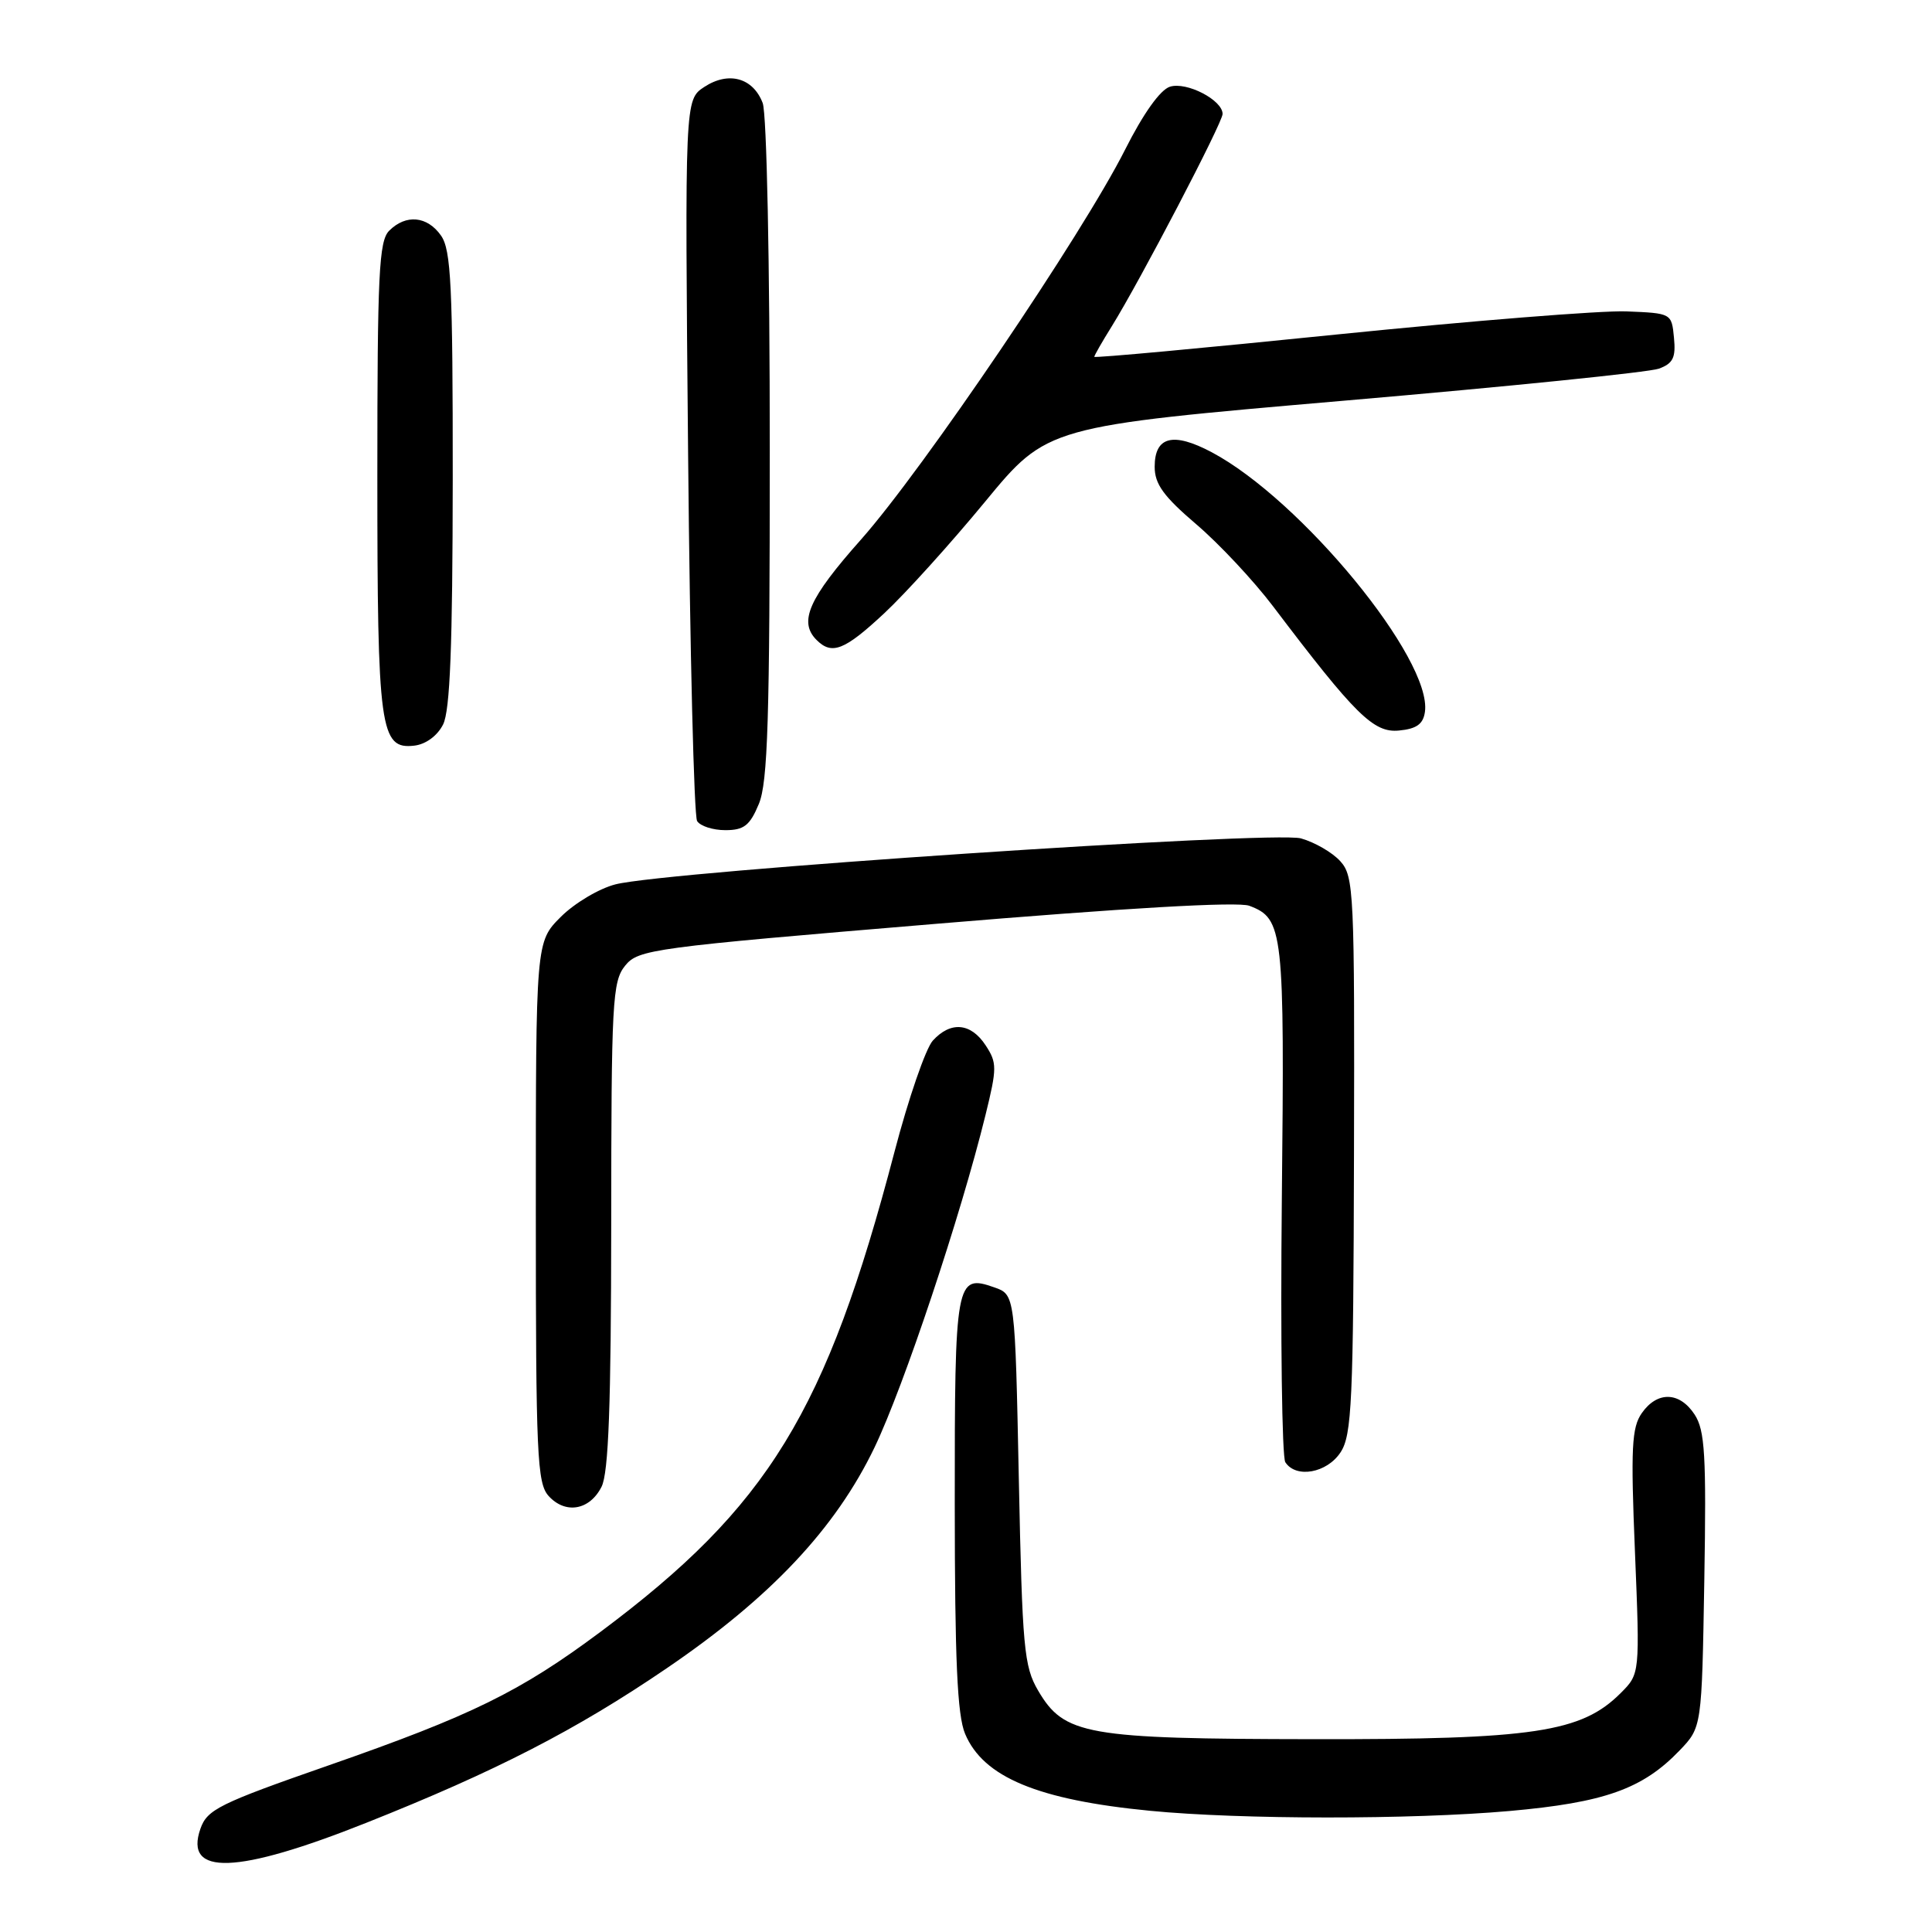 <?xml version="1.0" encoding="UTF-8" standalone="no"?>
<!DOCTYPE svg PUBLIC "-//W3C//DTD SVG 1.1//EN" "http://www.w3.org/Graphics/SVG/1.1/DTD/svg11.dtd" >
<svg xmlns="http://www.w3.org/2000/svg" xmlns:xlink="http://www.w3.org/1999/xlink" version="1.1" viewBox="0 0 256 256">
 <g >
 <path fill="currentColor"
d=" M 48.54 241.53 C 65.69 234.71 76.34 229.23 88.32 221.07 C 102.11 211.69 110.73 202.52 115.89 191.77 C 119.77 183.67 127.29 161.14 130.58 147.76 C 132.12 141.50 132.12 140.83 130.60 138.51 C 128.64 135.52 125.96 135.29 123.60 137.89 C 122.66 138.93 120.37 145.57 118.52 152.64 C 109.48 187.12 101.81 199.64 79.54 216.25 C 68.92 224.16 62.51 227.31 43.52 233.93 C 29.06 238.97 27.45 239.77 26.56 242.31 C 24.35 248.61 31.38 248.36 48.54 241.53 Z  M 199.99 239.97 C 212.60 238.85 217.66 237.05 222.56 231.94 C 225.50 228.87 225.50 228.87 225.83 209.38 C 226.11 192.81 225.91 189.52 224.55 187.44 C 222.56 184.39 219.60 184.31 217.55 187.24 C 216.21 189.15 216.07 191.84 216.64 205.63 C 217.30 221.79 217.30 221.79 214.75 224.34 C 209.55 229.55 203.20 230.50 174.00 230.45 C 143.87 230.41 141.01 229.90 137.55 224.00 C 135.68 220.80 135.46 218.38 135.00 196.02 C 134.50 171.54 134.50 171.54 131.74 170.58 C 126.65 168.79 126.50 169.63 126.51 199.30 C 126.52 219.95 126.84 227.28 127.88 229.74 C 130.29 235.49 137.53 238.50 152.40 239.94 C 164.43 241.11 186.95 241.12 199.99 239.97 Z  M 79.71 197.00 C 80.64 195.15 80.97 186.20 80.99 162.36 C 81.00 132.73 81.14 130.05 82.83 127.96 C 84.58 125.80 86.34 125.56 123.93 122.42 C 149.21 120.30 164.04 119.45 165.54 120.02 C 170.06 121.73 170.22 123.20 169.85 158.87 C 169.66 177.37 169.87 193.06 170.31 193.75 C 171.72 195.93 175.83 195.19 177.63 192.44 C 179.13 190.16 179.33 185.75 179.41 153.05 C 179.50 118.21 179.40 116.11 177.60 114.12 C 176.56 112.96 174.20 111.60 172.38 111.09 C 168.65 110.07 88.38 115.44 81.56 117.18 C 79.39 117.73 76.13 119.67 74.31 121.49 C 71.00 124.80 71.00 124.80 71.00 160.57 C 71.00 192.79 71.17 196.53 72.69 198.22 C 74.92 200.68 78.14 200.12 79.71 197.00 Z  M 100.55 106.53 C 101.74 103.68 102.00 95.29 102.00 59.60 C 102.00 34.80 101.60 15.07 101.06 13.65 C 99.78 10.30 96.54 9.41 93.32 11.52 C 90.74 13.22 90.74 13.22 91.18 60.40 C 91.42 86.35 91.96 108.12 92.37 108.79 C 92.78 109.46 94.46 110.00 96.11 110.00 C 98.58 110.00 99.36 109.39 100.55 106.53 Z  M 58.71 96.00 C 59.64 94.16 59.97 85.59 59.99 63.47 C 60.00 37.90 59.77 33.12 58.44 31.22 C 56.62 28.62 53.79 28.35 51.57 30.57 C 50.21 31.93 50.00 36.28 50.00 63.02 C 50.00 96.72 50.36 99.33 54.91 98.80 C 56.43 98.62 57.96 97.49 58.71 96.00 Z  M 188.81 94.33 C 189.80 87.38 172.40 66.21 160.55 59.92 C 155.44 57.21 153.00 57.83 153.00 61.85 C 153.00 64.14 154.17 65.76 158.50 69.46 C 161.53 72.04 166.11 76.94 168.68 80.33 C 179.60 94.75 182.01 97.13 185.37 96.80 C 187.70 96.58 188.58 95.95 188.81 94.33 Z  M 117.18 81.25 C 119.98 78.64 125.98 72.00 130.52 66.49 C 138.76 56.49 138.76 56.49 178.13 53.09 C 199.78 51.23 218.54 49.32 219.81 48.85 C 221.69 48.16 222.07 47.39 221.81 44.75 C 221.50 41.51 221.48 41.50 215.50 41.26 C 212.20 41.13 194.99 42.51 177.25 44.31 C 159.51 46.12 145.00 47.46 145.00 47.28 C 145.00 47.10 146.04 45.28 147.32 43.23 C 151.06 37.21 162.00 16.25 162.00 15.10 C 162.00 13.26 157.23 10.79 155.02 11.49 C 153.73 11.90 151.49 15.05 149.08 19.83 C 143.45 31.01 122.31 62.22 114.09 71.49 C 107.14 79.31 105.79 82.39 108.20 84.80 C 110.23 86.83 111.90 86.18 117.18 81.25 Z "/>
</g>
</svg>